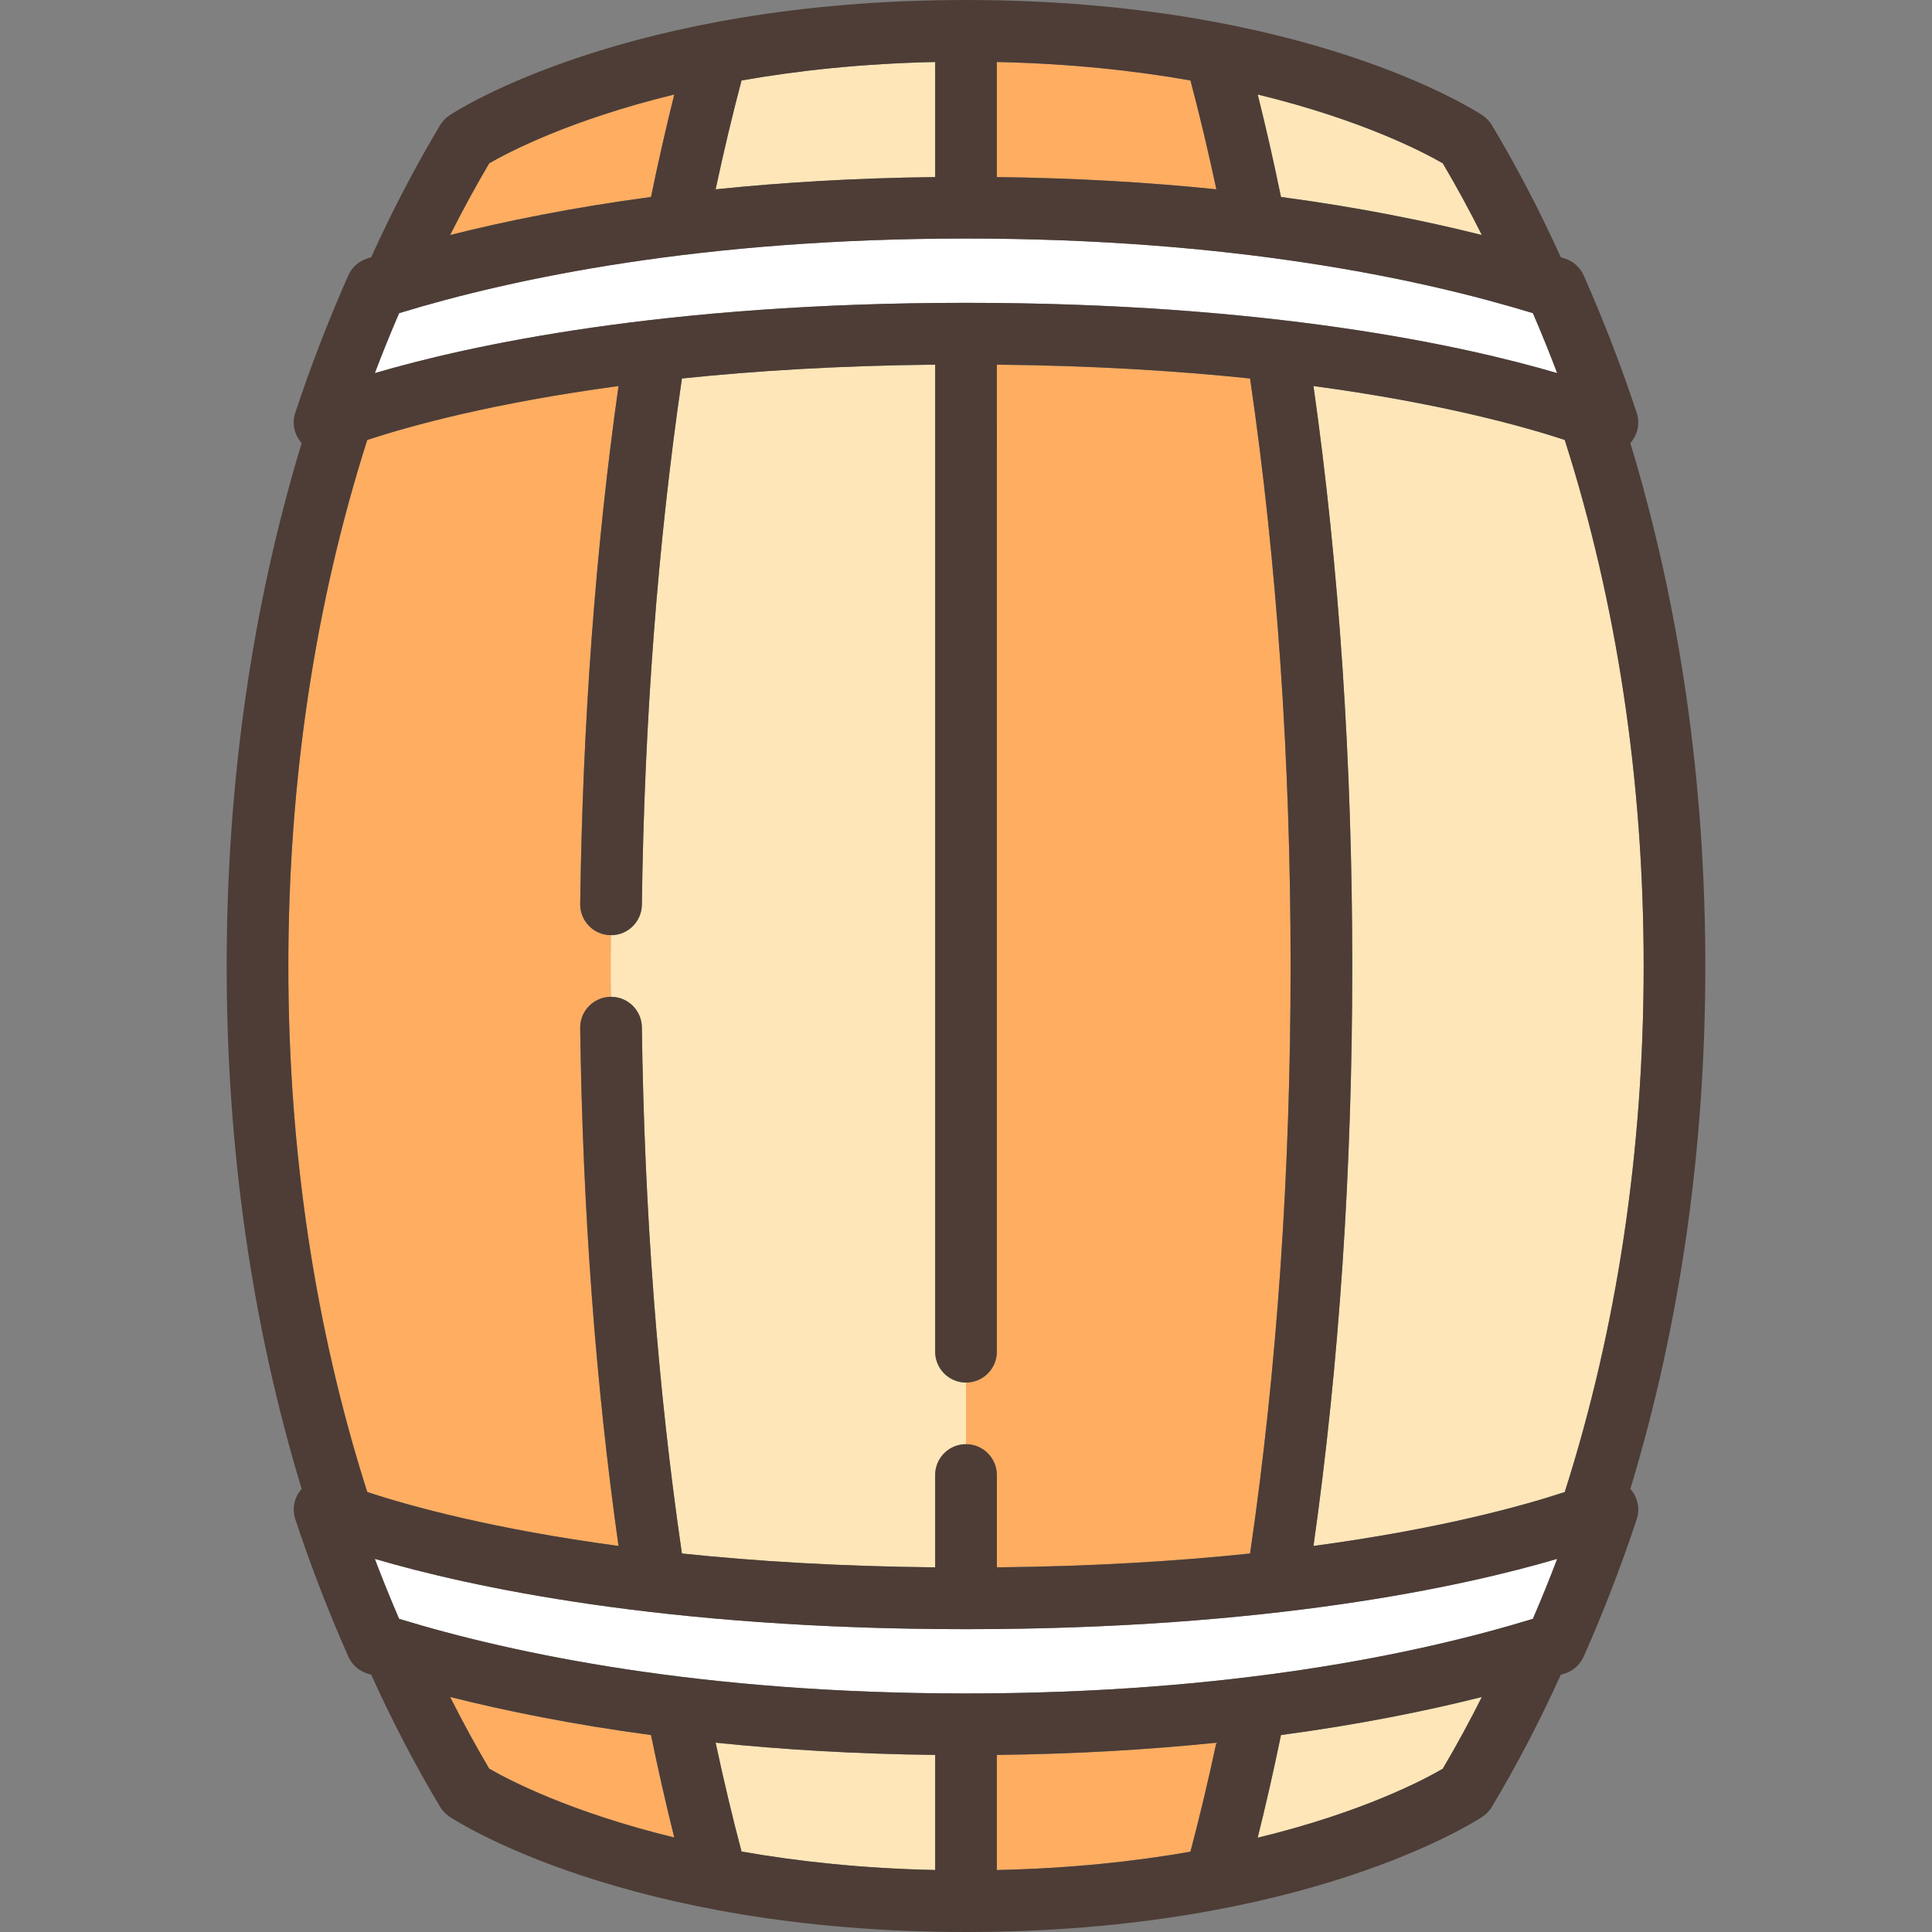 <?xml version="1.0" encoding="iso-8859-1"?>
<!-- Generator: Adobe Illustrator 19.0.0, SVG Export Plug-In . SVG Version: 6.00 Build 0)  -->
<svg version="1.1" id="Capa_1" xmlns="http://www.w3.org/2000/svg" xmlns:xlink="http://www.w3.org/1999/xlink" x="0px" y="0px"
	 viewBox="0 0 470 470" style="enable-background:new 0 0 470 470;" xml:space="preserve">
<rect x="0" y="0" width="470" height="470" fill="#808080" stroke="none"/>
<g>
	<path style="fill:#FFFFFF;" d="M378.824,379.228c-22.975,6.75-70.213,17.102-143.814,17.102
		c-73.62-0.001-120.859-10.353-143.835-17.103c1.863,4.906,3.839,9.779,5.915,14.59c27.845,8.514,73.588,18.154,137.909,18.154
		c64.318,0,110.063-9.64,137.91-18.154C374.986,389.005,376.961,384.132,378.824,379.228z"/>
	<path style="fill:#FFFFFF;" d="M91.176,90.772c22.976-6.75,70.217-17.102,143.814-17.102
		c73.62,0.001,120.859,10.352,143.835,17.102c-1.863-4.905-3.838-9.777-5.915-14.589C345.062,67.669,299.317,58.028,235,58.028
		c-64.323,0-110.065,9.641-137.909,18.154C95.014,80.994,93.039,85.867,91.176,90.772z"/>
	<path style="fill:#FFE6B8;" d="M311.625,422.084c-1.767,8.599-3.666,16.947-5.673,24.982c25.657-6.215,40.646-14.221,45.034-16.788
		c3.309-5.61,6.486-11.442,9.51-17.454C346.941,416.238,330.658,419.532,311.625,422.084z"/>
	<path style="fill:#FFE6B8;" d="M319.532,93.914c6.259,44.21,9.433,91.615,9.433,141.086c0,49.47-3.174,96.876-9.433,141.086
		c30.355-4.081,50.488-9.618,61.128-13.113c12.727-39.956,19.197-82.982,19.197-127.973c0-44.99-6.47-88.017-19.197-127.973
		C370.02,103.532,349.887,97.995,319.532,93.914z"/>
	<path style="fill:#FFE6B8;" d="M305.966,22.988c2.002,8.018,3.896,16.347,5.66,24.927c19.033,2.552,35.315,5.847,48.871,9.26
		c-3.021-6.008-6.196-11.836-9.502-17.442C346.604,37.19,331.549,29.207,305.966,22.988z"/>
	<path style="fill:#FFAD61;" d="M242.5,426.924v27.996c17.891-0.378,33.585-2.087,47.096-4.455
		c2.237-8.453,4.349-17.329,6.313-26.522C279.809,425.602,262.014,426.698,242.5,426.924z"/>
	<path style="fill:#FFAD61;" d="M235,351.331c4.142,0,7.5,3.358,7.5,7.5v22.46c23.449-0.229,43.951-1.519,61.606-3.366
		c6.537-44.633,9.859-92.677,9.859-142.925c0-50.248-3.322-98.292-9.859-142.925c-17.656-1.847-38.158-3.137-61.606-3.366v240.122
		c0,4.142-3.358,7.5-7.5,7.5C234.997,341.384,234.997,346.385,235,351.331z"/>
	<path style="fill:#FFAD61;" d="M242.5,43.076c19.514,0.226,37.31,1.321,53.409,2.981c-1.961-9.178-4.069-18.042-6.303-26.482
		c-13.533-2.386-29.237-4.11-47.106-4.493V43.076z"/>
	<path style="fill:#FFE6B8;" d="M227.5,426.924c-19.515-0.226-37.31-1.321-53.409-2.98c1.961,9.177,4.069,18.04,6.302,26.482
		c13.533,2.386,29.237,4.111,47.106,4.493V426.924z"/>
	<path style="fill:#FFE6B8;" d="M148.571,242.5c0.026,0,0.052,0,0.078,0c4.095,0,7.442,3.292,7.498,7.399
		c0.605,44.972,3.886,88.004,9.745,128.026c17.656,1.848,38.159,3.137,61.609,3.367v-22.46c0-4.141,3.357-7.499,7.498-7.5
		c0-4.946,0-9.947,0-15c-4.141-0.001-7.498-3.359-7.498-7.5V88.709c-23.45,0.229-43.953,1.519-61.609,3.367
		c-5.858,40.022-9.14,83.054-9.745,128.026c-0.056,4.107-3.403,7.399-7.498,7.399c-0.026,0-0.052,0-0.078,0
		c-0.017,2.495-0.034,4.991-0.034,7.5C148.537,237.509,148.554,240.004,148.571,242.5z"/>
	<path style="fill:#FFE6B8;" d="M227.5,43.076V15.081c-17.869,0.382-33.573,2.107-47.106,4.493
		c-2.233,8.441-4.341,17.304-6.302,26.482C190.19,44.397,207.985,43.301,227.5,43.076z"/>
	<path style="fill:#FFAD61;" d="M164.034,447.012c-2.002-8.018-3.896-16.348-5.659-24.927c-19.033-2.552-35.315-5.846-48.871-9.26
		c3.021,6.008,6.196,11.835,9.501,17.439C123.418,432.82,138.471,440.798,164.034,447.012z"/>
	<path style="fill:#FFAD61;" d="M150.471,376.086c-5.592-39.53-8.73-81.854-9.324-125.985c-0.056-4.142,3.257-7.544,7.398-7.601
		c0.009-2.496-0.008-4.992-0.008-7.501c0-2.509,0.017-5.004,0.034-7.5c-4.167-0.056-7.48-3.459-7.424-7.601
		c0.594-44.132,3.732-86.455,9.323-125.985c-30.356,4.081-50.49,9.618-61.131,13.113C76.613,146.983,70.143,190.009,70.143,235
		c0,44.991,6.47,88.018,19.197,127.972C99.981,366.467,120.115,372.005,150.471,376.086z"/>
	<path style="fill:#FFAD61;" d="M158.374,47.915c1.763-8.579,3.657-16.909,5.659-24.926c-25.562,6.214-40.616,14.191-45.029,16.747
		c-3.306,5.604-6.48,11.431-9.501,17.439C123.059,53.762,139.341,50.467,158.374,47.915z"/>
	<path style="fill:#4D3D36;" d="M414.857,235c0-44.555-6.139-87.298-18.242-127.216c1.786-1.989,2.404-4.785,1.554-7.353
		c-3.726-11.268-8.067-22.514-12.902-33.427c-0.869-1.962-2.538-3.458-4.583-4.109c-0.32-0.102-0.657-0.205-0.982-0.308
		c-5.096-11.246-10.723-22.045-16.763-32.134c-0.022-0.037-0.049-0.07-0.071-0.107c-0.083-0.134-0.172-0.265-0.264-0.395
		c-0.056-0.079-0.112-0.157-0.171-0.233c-0.087-0.113-0.179-0.222-0.273-0.33c-0.075-0.087-0.151-0.172-0.229-0.255
		c-0.083-0.087-0.169-0.171-0.257-0.254c-0.1-0.095-0.2-0.188-0.304-0.276c-0.077-0.065-0.156-0.128-0.236-0.191
		c-0.121-0.095-0.244-0.187-0.371-0.274c-0.037-0.026-0.07-0.055-0.108-0.08C358.929,26.913,317.476,0,235,0
		S111.071,26.913,109.346,28.059c-0.034,0.022-0.063,0.048-0.096,0.071c-0.135,0.092-0.265,0.19-0.394,0.292
		c-0.072,0.057-0.144,0.114-0.214,0.173c-0.112,0.095-0.219,0.194-0.326,0.296c-0.08,0.076-0.159,0.153-0.235,0.232
		c-0.086,0.09-0.169,0.184-0.251,0.279c-0.086,0.1-0.171,0.2-0.251,0.303c-0.066,0.086-0.13,0.174-0.193,0.263
		c-0.083,0.118-0.164,0.236-0.24,0.358c-0.027,0.043-0.058,0.083-0.085,0.127c-6.039,10.089-11.666,20.888-16.763,32.134
		c-0.326,0.102-0.662,0.206-0.983,0.308c-2.045,0.651-3.714,2.146-4.583,4.108c-4.833,10.908-9.174,22.154-12.902,33.428
		c-0.849,2.568-0.231,5.364,1.554,7.353C61.282,147.702,55.143,190.445,55.143,235c0,44.555,6.139,87.299,18.242,127.215
		c-1.786,1.989-2.404,4.786-1.554,7.353c3.729,11.275,8.07,22.522,12.902,33.428c0.87,1.962,2.538,3.458,4.583,4.108
		c0.321,0.102,0.657,0.205,0.983,0.308c5.097,11.247,10.724,22.047,16.763,32.134c0.018,0.03,0.04,0.055,0.058,0.084
		c0.148,0.24,0.307,0.473,0.483,0.697c0.016,0.02,0.03,0.042,0.046,0.062c0.184,0.23,0.385,0.448,0.599,0.657
		c0.068,0.067,0.14,0.128,0.211,0.191c0.144,0.13,0.292,0.256,0.447,0.377c0.094,0.073,0.19,0.144,0.287,0.212
		c0.053,0.037,0.1,0.078,0.154,0.114C111.071,443.086,152.524,470,235,470s123.93-26.914,125.654-28.06
		c0.054-0.036,0.101-0.077,0.154-0.114c0.097-0.068,0.193-0.139,0.287-0.212c0.156-0.12,0.304-0.247,0.448-0.377
		c0.07-0.064,0.142-0.124,0.21-0.191c0.214-0.209,0.415-0.428,0.599-0.657c0.016-0.02,0.03-0.042,0.045-0.062
		c0.176-0.224,0.336-0.458,0.484-0.698c0.018-0.029,0.04-0.053,0.057-0.083c6.04-10.09,11.667-20.889,16.763-32.133
		c0.326-0.102,0.662-0.206,0.983-0.308c2.045-0.65,3.714-2.146,4.583-4.109c4.835-10.912,9.176-22.159,12.902-33.428
		c0.849-2.568,0.231-5.365-1.554-7.353C408.718,322.297,414.857,279.554,414.857,235z M242.5,454.92v-27.996
		c19.515-0.226,37.31-1.321,53.409-2.98c-1.964,9.193-4.076,18.069-6.313,26.522C276.085,452.833,260.391,454.541,242.5,454.92z
		 M180.393,450.425c-2.233-8.442-4.341-17.304-6.302-26.482c16.099,1.659,33.894,2.755,53.409,2.98v27.995
		C209.63,454.536,193.927,452.811,180.393,450.425z M235,411.971c-64.321,0-110.064-9.64-137.909-18.154
		c-2.076-4.811-4.052-9.684-5.915-14.59c22.975,6.75,70.215,17.102,143.814,17.103c73.622-0.001,120.86-10.352,143.835-17.102
		c-1.863,4.904-3.838,9.777-5.915,14.589C345.062,402.331,299.318,411.971,235,411.971z M227.5,15.081v27.995
		c-19.515,0.226-37.31,1.321-53.409,2.98c1.961-9.178,4.069-18.041,6.302-26.482C193.927,17.188,209.631,15.464,227.5,15.081z
		 M289.606,19.574c2.233,8.441,4.342,17.304,6.303,26.482c-16.099-1.659-33.895-2.755-53.409-2.981V15.081
		C260.369,15.464,276.073,17.188,289.606,19.574z M235,58.028c64.317,0,110.062,9.641,137.91,18.154
		c2.077,4.813,4.052,9.685,5.915,14.589c-22.975-6.75-70.215-17.102-143.814-17.102C161.392,73.67,114.151,84.022,91.176,90.772
		c1.863-4.905,3.838-9.778,5.915-14.589C124.935,67.669,170.677,58.028,235,58.028z M380.66,362.973
		c-10.64,3.495-30.773,9.032-61.128,13.113c6.259-44.21,9.433-91.615,9.433-141.086c0-49.471-3.174-96.876-9.433-141.086
		c30.355,4.081,50.488,9.618,61.128,13.113c12.727,39.956,19.197,82.982,19.197,127.973
		C399.857,279.99,393.387,323.017,380.66,362.973z M311.625,47.916c-1.763-8.58-3.658-16.909-5.66-24.927
		c25.583,6.218,40.638,14.202,45.029,16.746c3.306,5.605,6.481,11.433,9.502,17.442C346.941,53.762,330.658,50.468,311.625,47.916z
		 M119.005,39.736c4.413-2.556,19.466-10.534,45.029-16.747c-2.002,8.018-3.896,16.347-5.659,24.926
		c-19.033,2.552-35.316,5.847-48.871,9.26C112.525,51.168,115.699,45.34,119.005,39.736z M89.34,107.027
		c10.64-3.495,30.775-9.032,61.131-13.113c-5.592,39.53-8.73,81.853-9.323,125.985c-0.056,4.142,3.257,7.544,7.398,7.601
		c0.051,0,0.077,0,0.103,0c4.095,0,7.442-3.292,7.498-7.399c0.605-44.972,3.886-88.004,9.745-128.026
		c17.656-1.848,38.159-3.137,61.609-3.367v240.122c0,4.141,3.357,7.499,7.498,7.5c4.144,0,7.502-3.358,7.502-7.5V88.709
		c23.449,0.229,43.951,1.519,61.606,3.366c6.537,44.633,9.859,92.677,9.859,142.925c0,50.248-3.322,98.292-9.859,142.925
		c-17.655,1.847-38.157,3.137-61.606,3.366v-22.46c0-4.142-3.358-7.5-7.5-7.5c-4.143,0.001-7.5,3.359-7.5,7.5v22.46
		c-23.45-0.229-43.953-1.519-61.609-3.367c-5.858-40.022-9.14-83.054-9.745-128.026c-0.056-4.107-3.402-7.399-7.498-7.399
		c-0.026,0-0.052,0-0.078,0c-4.167,0.056-7.48,3.459-7.424,7.601c0.594,44.131,3.732,86.455,9.324,125.985
		c-30.356-4.081-50.49-9.619-61.131-13.114C76.613,323.018,70.143,279.991,70.143,235C70.143,190.009,76.613,146.983,89.34,107.027z
		 M158.374,422.084c1.763,8.58,3.657,16.909,5.659,24.927c-25.563-6.214-40.615-14.192-45.029-16.748
		c-3.305-5.604-6.48-11.431-9.501-17.439C123.059,416.238,139.341,419.533,158.374,422.084z M350.987,430.279
		c-4.388,2.567-19.377,10.572-45.034,16.788c2.007-8.035,3.906-16.383,5.673-24.982c19.033-2.552,35.315-5.846,48.871-9.26
		C357.473,418.837,354.295,424.669,350.987,430.279z"/>
</g>
<g>
</g>
<g>
</g>
<g>
</g>
<g>
</g>
<g>
</g>
<g>
</g>
<g>
</g>
<g>
</g>
<g>
</g>
<g>
</g>
<g>
</g>
<g>
</g>
<g>
</g>
<g>
</g>
<g>
</g>
</svg>
